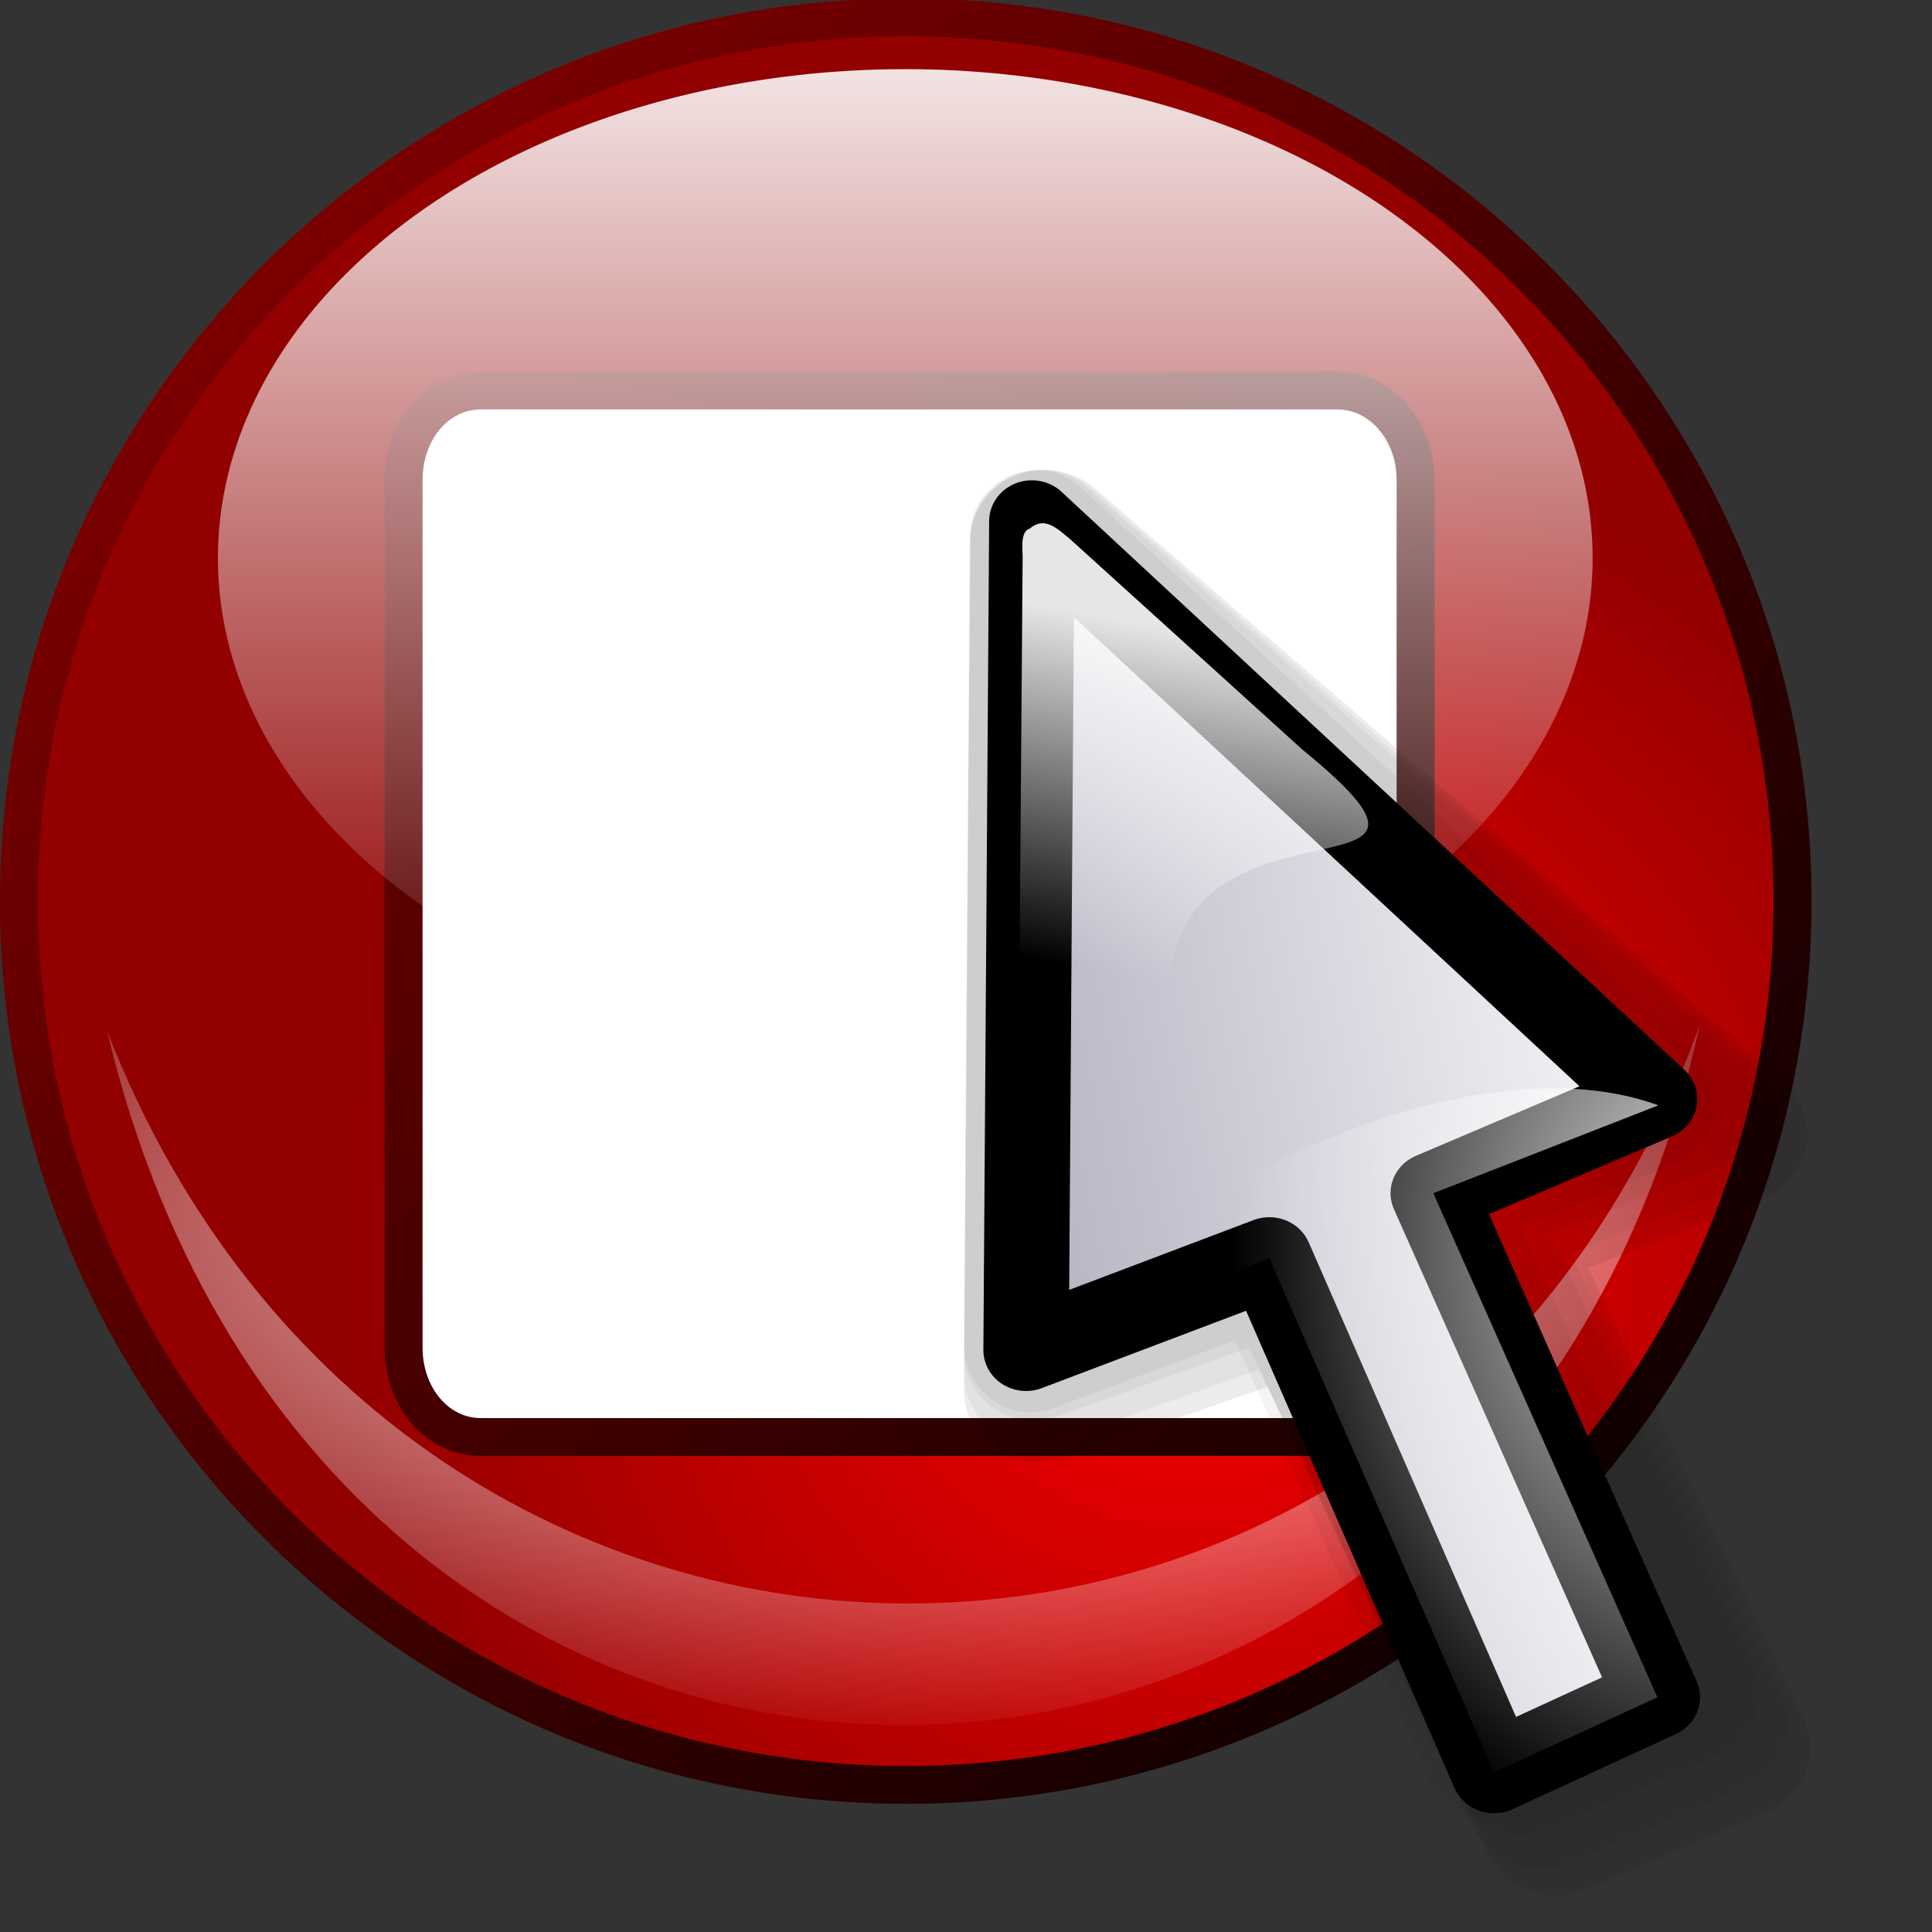 <?xml version="1.0" encoding="UTF-8" standalone="no"?>
<!-- Created with Inkscape (http://www.inkscape.org/) -->
<svg
   xmlns:dc="http://purl.org/dc/elements/1.1/"
   xmlns:cc="http://web.resource.org/cc/"
   xmlns:rdf="http://www.w3.org/1999/02/22-rdf-syntax-ns#"
   xmlns:svg="http://www.w3.org/2000/svg"
   xmlns="http://www.w3.org/2000/svg"
   xmlns:xlink="http://www.w3.org/1999/xlink"
   xmlns:sodipodi="http://inkscape.sourceforge.net/DTD/sodipodi-0.dtd"
   xmlns:inkscape="http://www.inkscape.org/namespaces/inkscape"
   inkscape:export-ydpi="36.000000"
   inkscape:export-xdpi="36.000000"
   inkscape:export-filename="/home/pinheiro/kdeplayground-artwork/oooicons/crystalsvg/togglebreakpoint.png"
   sodipodi:docname="togglebreakpoint.svg"
   sodipodi:docbase="/home/pinheiro/kdeplayground-artwork/oooicons/crystalsvg"
   inkscape:version="0.41"
   sodipodi:version="0.32"
   id="svg6882"
   height="64pt"
   width="64pt">
  <rect width="100%" height="100%" fill="#333333" stroke="none"/>
  <defs
     id="defs3">
    <radialGradient
       r="166.474"
       fy="391.475"
       fx="124.572"
       cy="391.475"
       cx="123.887"
       gradientTransform="scale(1.535,0.651)"
       gradientUnits="userSpaceOnUse"
       id="radialGradient4227"
       xlink:href="#light90to0"
       inkscape:collect="always" />
    <linearGradient
       id="light90to0">
      <stop
         id="stop1890"
         offset="0"
         style="stop-color:#ffffff;stop-opacity:0.902;" />
      <stop
         id="stop1892"
         offset="1"
         style="stop-color:#ffffff;stop-opacity:0;" />
    </linearGradient>
    <linearGradient
       y2="346.104"
       x2="183.384"
       y1="18.164"
       x1="183.384"
       gradientUnits="userSpaceOnUse"
       id="linearGradient4226"
       xlink:href="#light90to0"
       inkscape:collect="always" />
    <linearGradient
       id="reddarktoblack">
      <stop
         id="stop3230"
         offset="0"
         style="stop-color:#8e0000;stop-opacity:1;" />
      <stop
         id="stop3231"
         offset="1"
         style="stop-color:#000000;stop-opacity:1;" />
    </linearGradient>
    <linearGradient
       y2="617.4"
       x2="43.909"
       y1="574.589"
       x1="0.93"
       gradientUnits="userSpaceOnUse"
       id="linearGradient4225"
       xlink:href="#reddarktoblack"
       inkscape:collect="always" />
    <linearGradient
       id="redtodarkred">
      <stop
         id="stop3856"
         offset="0"
         style="stop-color:#ff0000;stop-opacity:1;" />
      <stop
         id="stop3855"
         offset="1"
         style="stop-color:#920000;stop-opacity:1;" />
    </linearGradient>
    <radialGradient
       r="20.948"
       fy="604.706"
       fx="29.595"
       cy="604.888"
       cx="29.413"
       gradientUnits="userSpaceOnUse"
       id="radialGradient4224"
       xlink:href="#redtodarkred"
       inkscape:collect="always" />
    <linearGradient
       inkscape:collect="always"
       xlink:href="#linearGradient5170"
       id="linearGradient2546"
       gradientUnits="userSpaceOnUse"
       gradientTransform="matrix(0.728,-1.619744e-2,3.170042e-2,1.425,-411.822,-163.211)"
       x1="149.296"
       y1="234.908"
       x2="409.736"
       y2="154.108" />
    <linearGradient
       id="linearGradient5170">
      <stop
         style="stop-color:#8f8fa6;stop-opacity:1;"
         offset="0"
         id="stop5171" />
      <stop
         style="stop-color:#ffffff;stop-opacity:1;"
         offset="1"
         id="stop5172" />
    </linearGradient>
    <linearGradient
       inkscape:collect="always"
       xlink:href="#light90to0"
       id="linearGradient2543"
       gradientUnits="userSpaceOnUse"
       gradientTransform="matrix(0.728,-1.619744e-2,3.170042e-2,1.425,-411.822,-163.211)"
       x1="304.647"
       y1="96.19"
       x2="299.204"
       y2="145.696" />
    <linearGradient
       id="linearGradient1335">
      <stop
         style="stop-color:#ffffff;stop-opacity:0.902;"
         offset="0"
         id="stop1337" />
      <stop
         style="stop-color:#ffffff;stop-opacity:0;"
         offset="1"
         id="stop1339" />
    </linearGradient>
    <radialGradient
       inkscape:collect="always"
       xlink:href="#light90to0"
       id="radialGradient2540"
       gradientUnits="userSpaceOnUse"
       gradientTransform="matrix(0.901,-2.005241e-2,2.560619e-2,1.151,-411.822,-163.211)"
       cx="330.113"
       cy="224.774"
       fx="328.27"
       fy="224.29"
       r="105.029" />
  </defs>
  <sodipodi:namedview
     inkscape:window-y="25"
     inkscape:window-x="0"
     inkscape:window-height="538"
     inkscape:window-width="640"
     gridoriginx="0pt"
     gridoriginy="0pt"
     gridspacingx="1pt"
     gridspacingy="1pt"
     inkscape:grid-bbox="true"
     showgrid="true"
     inkscape:current-layer="g1346"
     inkscape:cy="40.000000"
     inkscape:cx="40.000000"
     inkscape:zoom="4.5500000"
     inkscape:pageshadow="2"
     inkscape:pageopacity="0.0"
     borderopacity="1.0"
     bordercolor="#666666"
     pagecolor="#ffffff"
     id="base" />
  <g
     inkscape:groupmode="layer"
     inkscape:label="Layer 1"
     id="layer1">
    <g
       transform="matrix(1.788,0,0,1.782,-0.223,-1022.549)"
       id="g4219">
      <path
         transform="matrix(0.134,0,0,0.134,-2.258,571.225)"
         d="M 347.691 185.683 A 163.26 163.26 0 1 1  21.171,185.683 A 163.26 163.26 0 1 1  347.691 185.683 z"
         sodipodi:ry="163.26007"
         sodipodi:rx="163.26007"
         sodipodi:cy="185.68347"
         sodipodi:cx="184.43095"
         id="path3553"
         style="fill:#ffffff;fill-opacity:1;fill-rule:evenodd;stroke:none;stroke-width:1.25;stroke-linecap:butt;stroke-linejoin:round;stroke-miterlimit:4;stroke-opacity:1"
         sodipodi:type="arc" />
      <path
         id="path3554"
         d="M 22.5,574.25 C 10.403,574.25 0.594,584.059 0.594,596.156 C 0.594,608.254 10.403,618.062 22.5,618.062 C 34.597,618.062 44.406,608.254 44.406,596.156 C 44.406,584.059 34.597,574.25 22.5,574.25 z M 12,583.5 L 33.156,583.5 C 34.228,583.5 35.094,584.478 35.094,585.719 L 35.094,607.219 C 35.094,608.459 34.228,609.438 33.156,609.438 L 12,609.438 C 10.929,609.438 10.094,608.459 10.094,607.219 L 10.094,585.719 C 10.094,584.478 10.929,583.5 12,583.5 z "
         style="fill:url(#radialGradient4224);fill-opacity:1;fill-rule:evenodd;stroke:url(#linearGradient4225);stroke-width:0.938;stroke-linecap:butt;stroke-linejoin:round;stroke-miterlimit:4;stroke-opacity:1" />
      <path
         transform="matrix(0.104,0,0,7.422055e-2,3.307,573.871)"
         d="M 347.691 185.683 A 163.26 163.26 0 1 1  21.171,185.683 A 163.26 163.26 0 1 1  347.691 185.683 z"
         sodipodi:ry="163.26007"
         sodipodi:rx="163.26007"
         sodipodi:cy="185.68347"
         sodipodi:cx="184.43095"
         id="path3556"
         style="fill:url(#linearGradient4226);fill-opacity:1;fill-rule:evenodd;stroke:none;stroke-width:8.707;stroke-linecap:butt;stroke-linejoin:round;stroke-miterlimit:4;stroke-opacity:1"
         sodipodi:type="arc" />
      <path
         transform="matrix(0.12,0,0,0.12,-7.373303e-7,573.651)"
         sodipodi:nodetypes="ccc"
         id="path3557"
         d="M 23.089,214.368 C 69.178,408.492 309.348,402.922 350.958,213.099 C 293.364,372.41 84.145,372.093 23.089,214.368 z "
         style="fill:url(#radialGradient4227);fill-opacity:1;fill-rule:evenodd;stroke:none;stroke-width:0.262pt;stroke-linecap:butt;stroke-linejoin:miter;stroke-opacity:1" />
    </g>
    <g
       transform="translate(-3.425,8.409)"
       id="g1346"
       inkscape:label="Layer 1"
       inkscape:groupmode="layer">
      <g
         id="g3338"
         transform="matrix(0.231,0,0,0.221,104.824,27.446)">
        <path
           style="fill:#000000;fill-opacity:0.043;fill-rule:evenodd;stroke:none;stroke-width:28.425;stroke-linecap:butt;stroke-linejoin:round;stroke-miterlimit:4;stroke-opacity:1"
           d="M -240.443,-68.316 C -243.861,-68.438 -247.18,-67.085 -249.648,-64.566 C -252.116,-62.046 -253.523,-58.573 -253.55,-54.934 L -254.637,106.451 C -254.663,110.872 -252.652,115.027 -249.253,117.571 C -245.855,120.116 -241.501,120.728 -237.599,119.21 L -202.796,105.62 L -165.261,194.28 C -162.395,201.063 -154.913,204.102 -148.529,201.075 L -117.714,186.446 C -114.622,184.977 -112.21,182.254 -111.015,178.882 C -109.821,175.51 -109.944,171.77 -111.356,168.495 L -148.138,83.129 L -118.551,70.133 C -114.528,68.363 -111.638,64.523 -110.897,59.959 C -110.156,55.395 -111.666,50.745 -114.897,47.641 L -232.384,-64.874 C -234.606,-66.995 -237.46,-68.214 -240.443,-68.316 z "
           id="path3326"
           sodipodi:nodetypes="cccccccccccccccccc" />
        <path
           style="fill:#000000;fill-opacity:0.043;fill-rule:evenodd;stroke:none;stroke-width:28.425;stroke-linecap:butt;stroke-linejoin:round;stroke-miterlimit:4;stroke-opacity:1"
           d="M -239.699,-68.316 C -243.296,-68.438 -246.789,-67.075 -249.387,-64.534 C -251.984,-61.993 -253.464,-58.491 -253.493,-54.822 L -254.637,107.919 C -254.664,112.377 -252.547,116.566 -248.971,119.132 C -245.395,121.698 -240.812,122.316 -236.705,120.785 L -200.078,107.081 L -160.574,196.485 C -157.558,203.325 -149.683,206.389 -142.964,203.337 L -110.534,188.586 C -107.279,187.105 -104.741,184.358 -103.484,180.958 C -102.227,177.558 -102.356,173.786 -103.842,170.484 L -142.554,84.401 L -111.414,71.295 C -107.18,69.511 -104.14,65.638 -103.36,61.036 C -102.579,56.433 -104.169,51.745 -107.57,48.615 L -231.217,-64.845 C -233.555,-66.984 -236.559,-68.213 -239.699,-68.316 z "
           id="path3324"
           sodipodi:nodetypes="cccccccccccccccccc" />
        <path
           style="fill:#000000;fill-opacity:0.043;fill-rule:evenodd;stroke:none;stroke-width:28.425;stroke-linecap:butt;stroke-linejoin:round;stroke-miterlimit:4;stroke-opacity:1"
           d="M -239.178,-68.316 C -242.9,-68.441 -246.516,-67.043 -249.203,-64.439 C -251.891,-61.835 -253.423,-58.245 -253.453,-54.484 L -254.637,112.322 C -254.665,116.892 -252.475,121.186 -248.774,123.816 C -245.072,126.446 -240.33,127.078 -236.08,125.51 L -198.175,111.463 L -157.293,203.101 C -154.172,210.112 -146.023,213.253 -139.07,210.124 L -105.508,195.005 C -102.14,193.486 -99.513,190.671 -98.212,187.186 C -96.911,183.701 -97.045,179.835 -98.583,176.45 L -138.644,88.217 L -106.419,74.784 C -102.037,72.955 -98.891,68.985 -98.083,64.268 C -97.276,59.55 -98.921,54.744 -102.44,51.537 L -230.4,-64.758 C -232.82,-66.95 -235.928,-68.21 -239.178,-68.316 z "
           id="path3322"
           sodipodi:nodetypes="cccccccccccccccccc" />
        <path
           style="fill:#000000;fill-opacity:0.078;fill-rule:evenodd;stroke:none;stroke-width:28.425;stroke-linecap:butt;stroke-linejoin:round;stroke-miterlimit:4;stroke-opacity:1"
           d="M -238.731,-68.316 C -242.561,-68.444 -246.281,-67.019 -249.046,-64.366 C -251.812,-61.712 -253.388,-58.054 -253.419,-54.222 L -254.637,115.747 C -254.666,120.403 -252.412,124.778 -248.604,127.458 C -244.796,130.138 -239.917,130.783 -235.544,129.184 L -196.544,114.872 L -154.481,208.247 C -151.27,215.391 -142.885,218.591 -135.731,215.403 L -101.2,199.997 C -97.734,198.45 -95.032,195.581 -93.693,192.03 C -92.355,188.479 -92.492,184.54 -94.075,181.091 L -135.294,91.184 L -102.137,77.497 C -97.629,75.633 -94.392,71.588 -93.561,66.781 C -92.73,61.975 -94.422,57.078 -98.044,53.809 L -229.7,-64.691 C -232.19,-66.924 -235.388,-68.208 -238.731,-68.316 z "
           id="path2558"
           sodipodi:nodetypes="cccccccccccccccccc" />
        <path
           d="M -241.663,-58.084 L -242.766,107.594 L -196.259,89.19 L -153.296,191.984 L -122.065,176.97 L -164.914,76.222 L -122.593,57.413 L -241.663,-58.084 z "
           style="fill:url(#linearGradient2546);fill-opacity:1;fill-rule:evenodd;stroke:#000000;stroke-width:12.246pt;stroke-linecap:butt;stroke-linejoin:round;stroke-opacity:1"
           id="path4041"
           sodipodi:nodetypes="cccccccc" />
        <path
           style="fill:url(#linearGradient2543);fill-opacity:1;fill-rule:evenodd;stroke:none;stroke-width:12.019pt;stroke-linecap:butt;stroke-linejoin:round;stroke-opacity:1"
           d="M -242.092,-56.572 C -244.06,-55.97 -243.339,-51.784 -243.424,-50.574 L -244.578,106.762 C -232.578,94.477 -190.759,112.213 -208.577,69.907 C -241.68,-20.4 -143.863,26.863 -189.919,-12.416 L -234.273,-54.421 C -236.851,-56.634 -239.217,-59.17 -242.092,-56.572 z "
           id="path4083"
           sodipodi:nodetypes="ccccccc" />
        <path
           style="fill:url(#radialGradient2540);fill-opacity:1;fill-rule:evenodd;stroke:none;stroke-width:12.019pt;stroke-linecap:butt;stroke-linejoin:round;stroke-opacity:1"
           d="M -231.156,104.218 L -196.269,89.193 L -153.281,191.996 L -122.055,176.97 L -164.901,76.234 L -121.861,58.665 C -161.281,43.574 -227.819,82.437 -231.156,104.218 z "
           id="path4096"
           sodipodi:nodetypes="ccccccc" />
      </g>
    </g>
  </g>
</svg>
